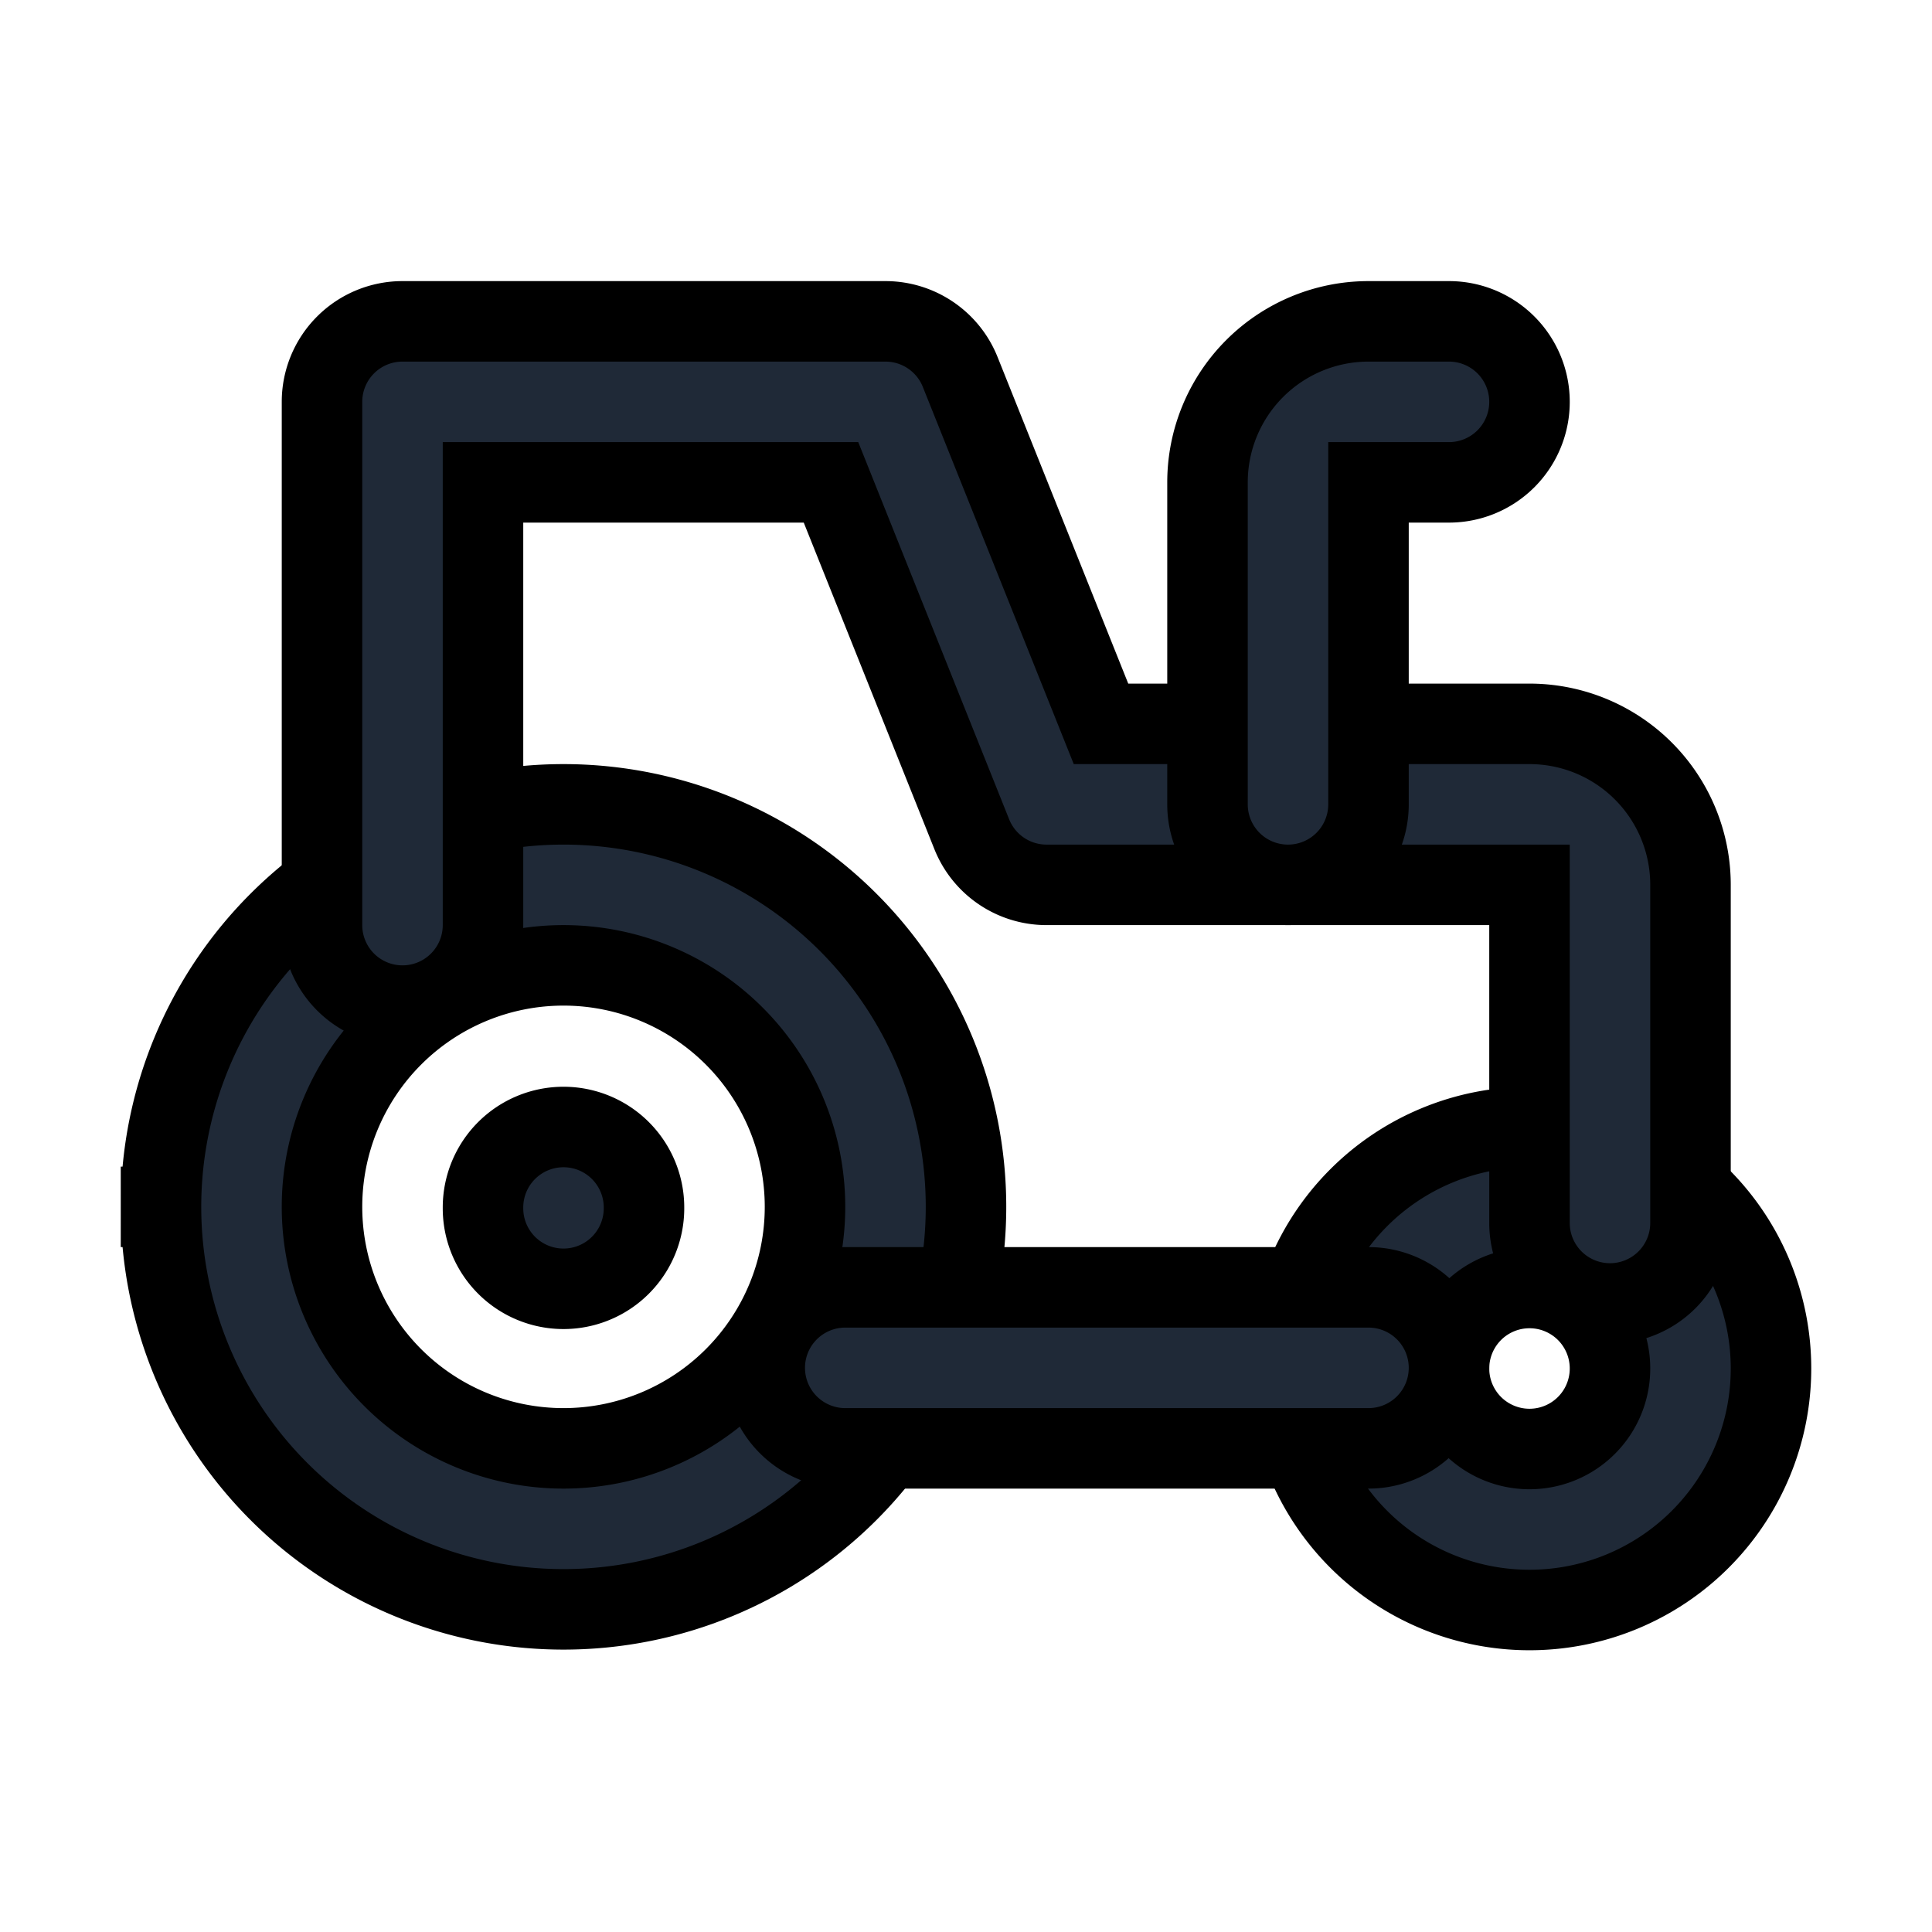 <svg fill="none" stroke="currentColor" viewBox="0 0 24 24">
  <path fill="#1F2937" fill-rule="evenodd" d="M7 11.992a3 3 0 1 0 0 6 3 3 0 0 0 0-6zm-5 3a5 5 0 1 1 10 0 5 5 0 0 1-10 0z" clip-rule="evenodd"/>
  <path fill="#1F2937" fill-rule="evenodd" d="M7 14a1 1 0 0 1 1 1v.01a1 1 0 1 1-2 0V15a1 1 0 0 1 1-1zM19 16a1 1 0 1 0 0 2 1 1 0 0 0 0-2zm-3 1a3 3 0 1 1 6 0 3 3 0 0 1-6 0z" clip-rule="evenodd"/>
  <path fill="#1F2937" fill-rule="evenodd" d="M9.5 16.992a1 1 0 0 1 1-1H17a1 1 0 1 1 0 2h-6.5a1 1 0 0 1-1-1zM4 4.992a1 1 0 0 1 1-1h6a1 1 0 0 1 .928.629l1.749 4.371H19a2 2 0 0 1 2 2v4.2a1 1 0 1 1-2 0v-4.2h-6a1 1 0 0 1-.928-.628l-1.749-4.372H6v5.5a1 1 0 1 1-2 0v-6.5z" clip-rule="evenodd"/>
  <path fill="#1F2937" fill-rule="evenodd" d="M15.586 4.578A2 2 0 0 1 17 3.992h1a1 1 0 1 1 0 2h-1v4a1 1 0 0 1-2 0v-4a2 2 0 0 1 .586-1.414z" clip-rule="evenodd"/>
</svg>
